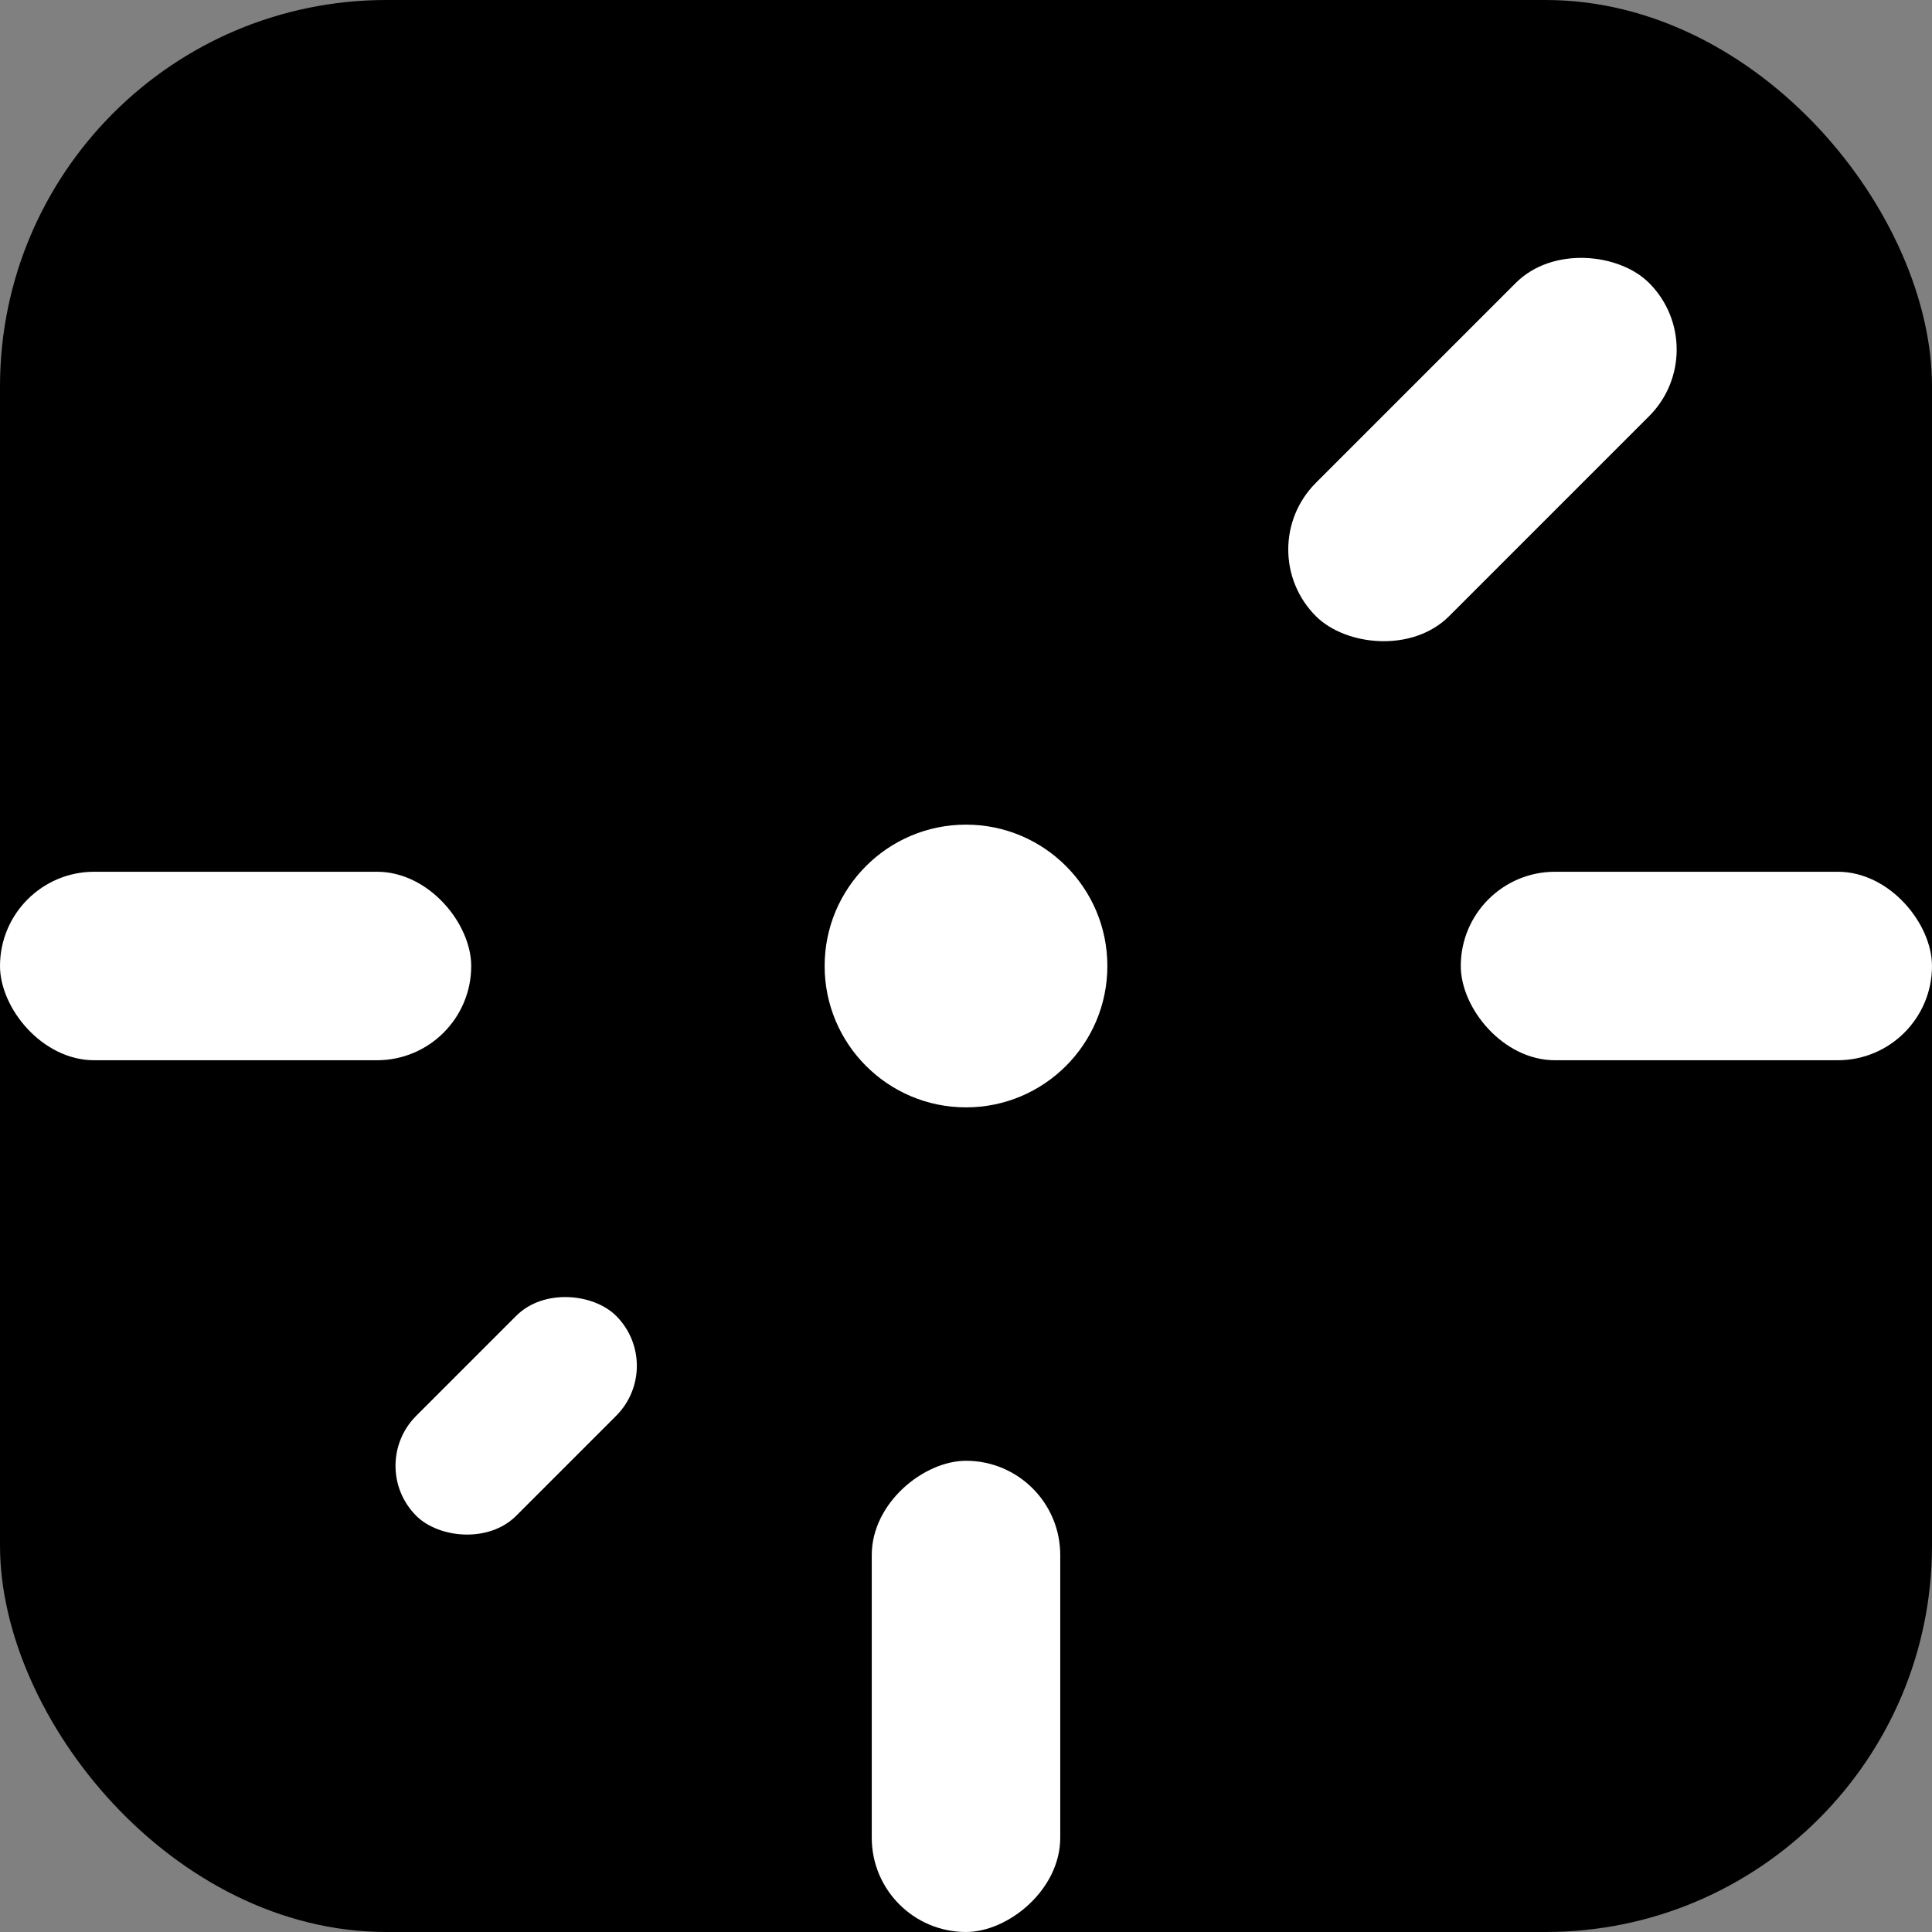 <svg width="16" height="16" viewBox="0 0 432 432" fill="none" xmlns="http://www.w3.org/2000/svg">
<rect x="0" y="0" width="432" height="432" fill="#808080" stroke="none"/>
<rect width="432" height="432" rx="86.4" fill="#000000"/>
<rect x="237.073" y="326.634" width="105.366" height="42.146" rx="21.073" transform="rotate(90 237.073 326.634)" fill="#FFFFFF"/>
<rect x="105.366" y="237.073" width="105.366" height="42.146" rx="21.073" transform="rotate(180 105.366 237.073)" fill="#FFFFFF"/>
<rect x="279.329" y="122.869" width="105.366" height="42.146" rx="21.073" transform="rotate(-45 279.329 122.869)" fill="#FFFFFF"/>
<rect x="326.634" y="194.927" width="105.366" height="42.146" rx="21.073" fill="#FFFFFF"/>
<rect x="148.946" y="305.405" width="63.219" height="31.61" rx="15.805" transform="rotate(135 148.946 305.405)" fill="#FFFFFF"/>
<circle cx="216" cy="216" r="31.609" fill="#FFFFFF"/>
</svg>